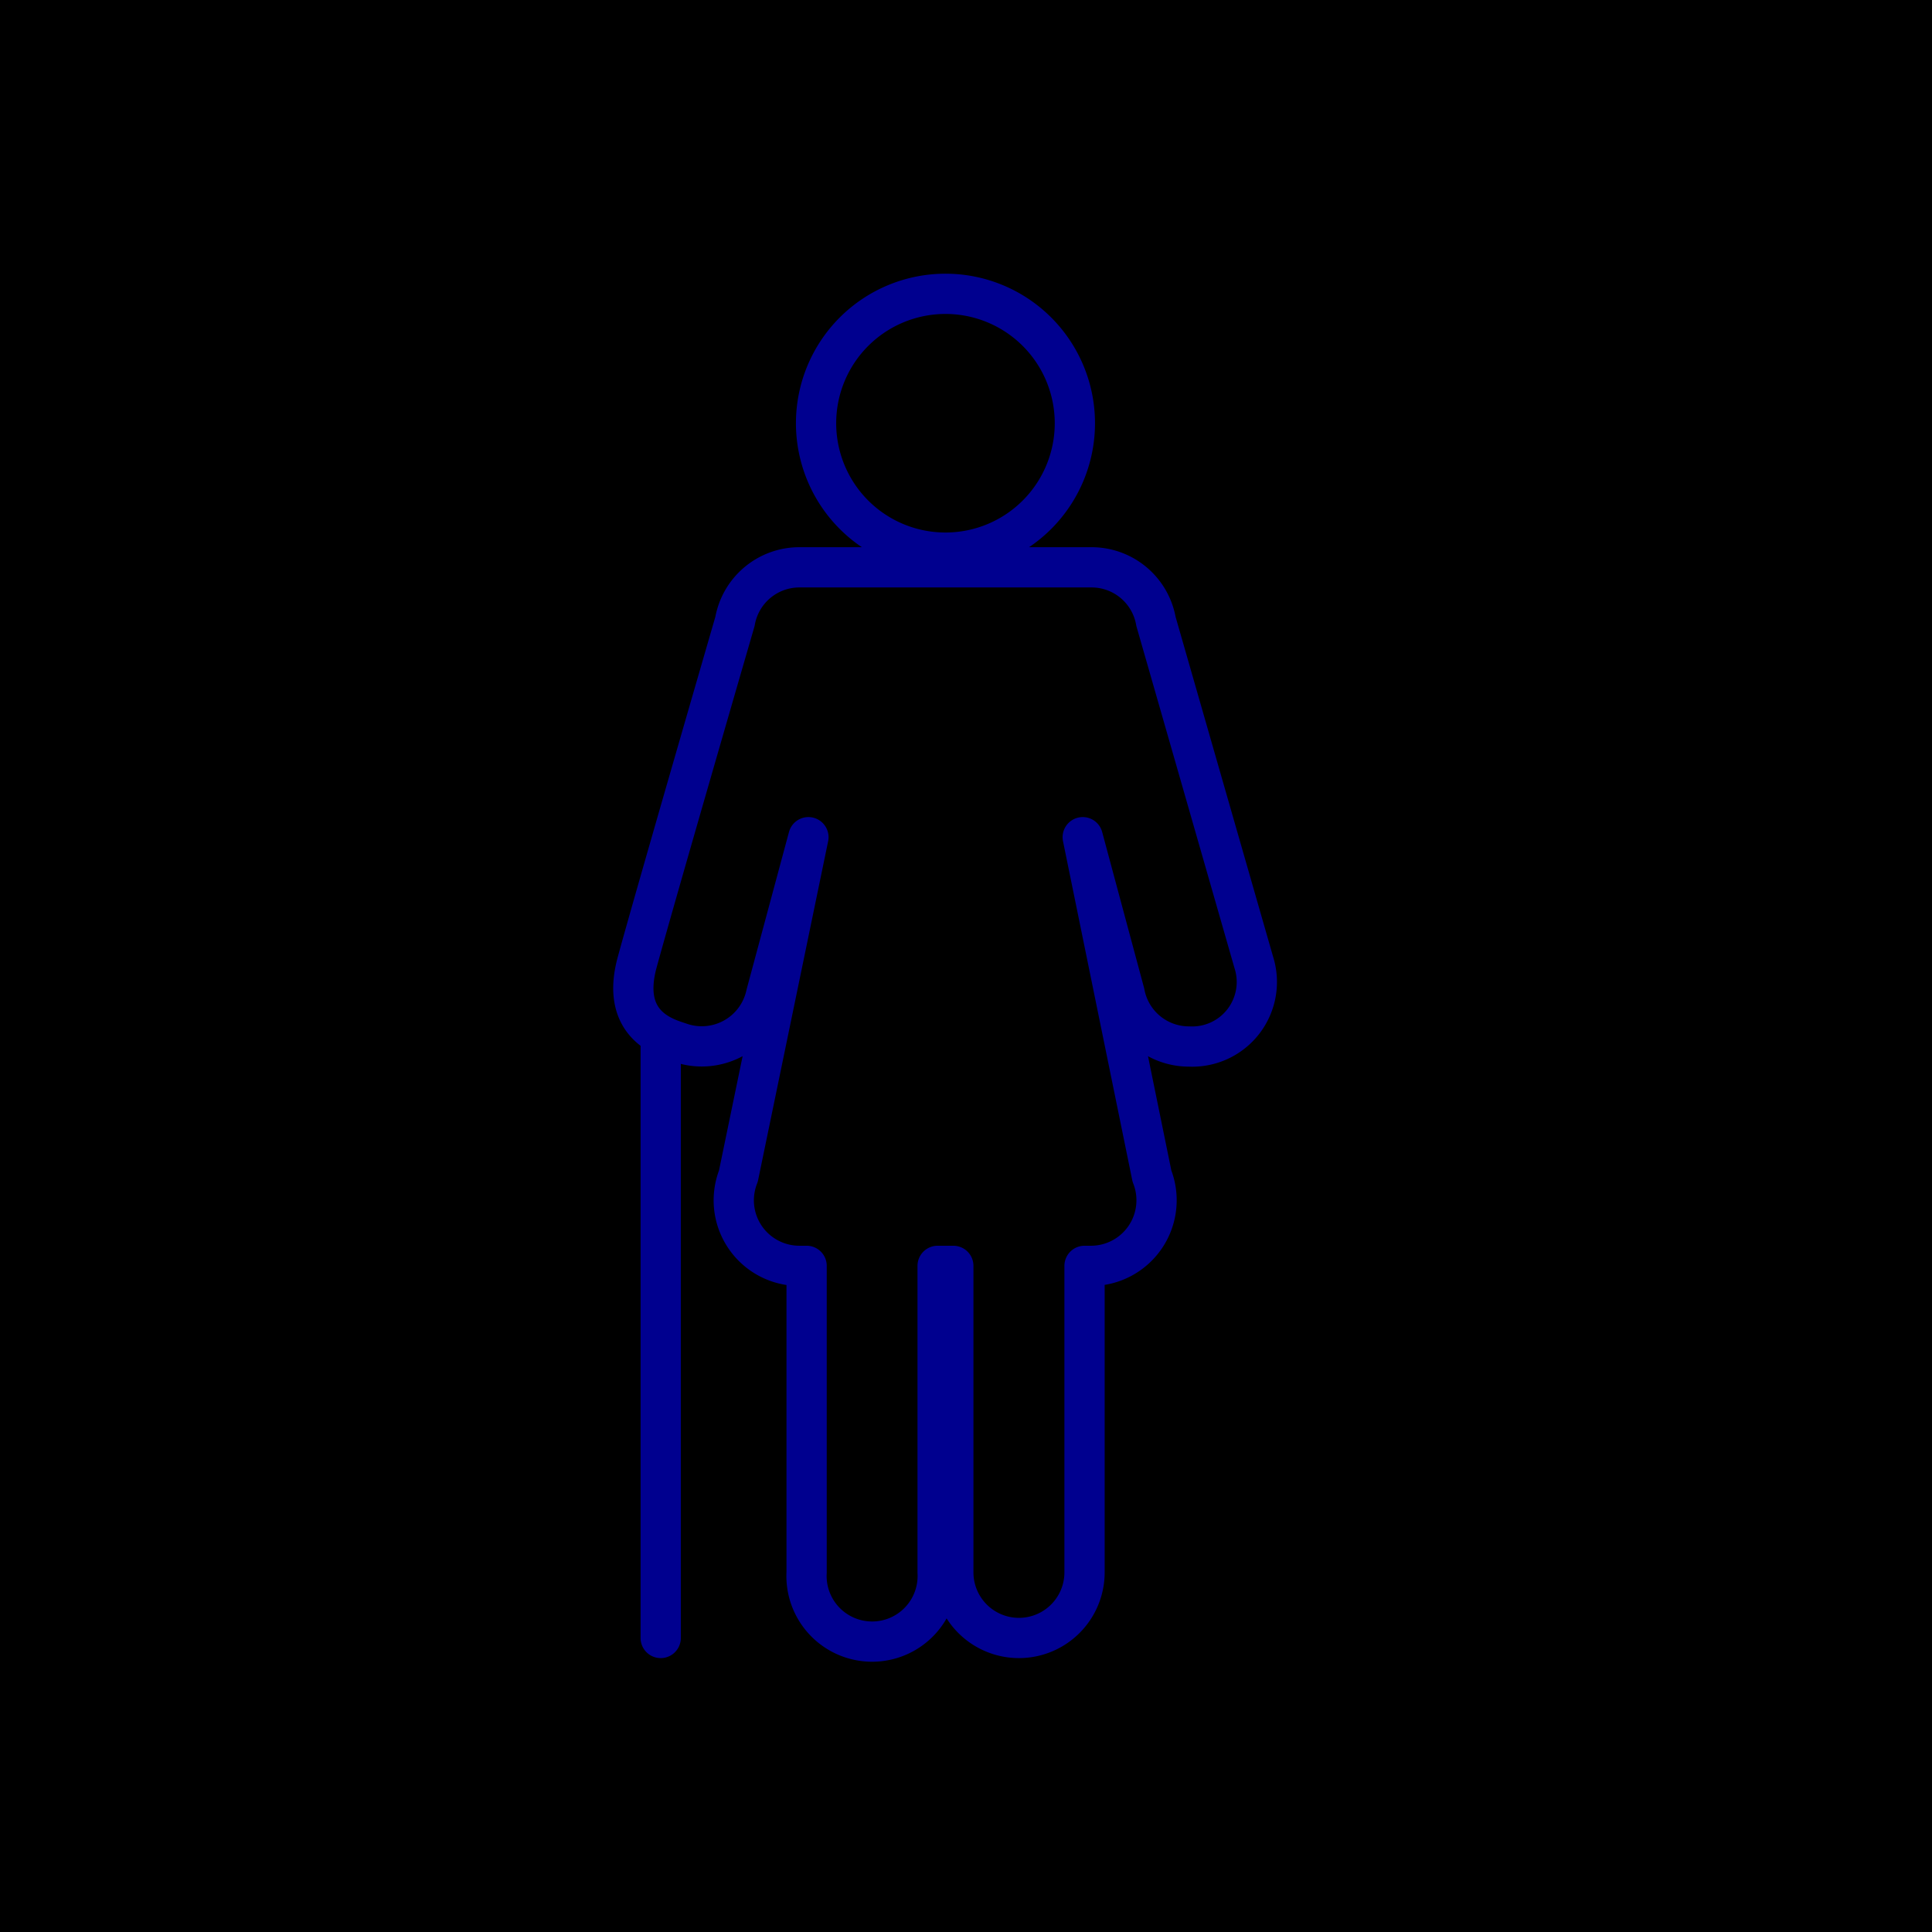 <svg xmlns="http://www.w3.org/2000/svg" viewBox="0 0 96 96"><defs><style>.cls-2{fill:none;stroke:#00008f;stroke-linecap:round;stroke-linejoin:round;stroke-width:2px}</style></defs><g id="Layer_2" ><g id="icons"><path fill="currentColor" d="M0 0h96v96H0z"/><path class="cls-2" d="M47 27.46A6.43 6.43 0 1 0 40.55 21 6.43 6.43 0 0 0 47 27.46zM33.79 51.81a3.27 3.27 0 0 0 4.28-2.41l2.1-7.8-3.48 16.84a3.32 3.32 0 0 0-.23 1.2 3.26 3.26 0 0 0 3.26 3.26h.36v15.23a3.26 3.26 0 1 0 6.51 0V62.9h.78v15.23a3.26 3.26 0 0 0 6.52 0V62.9h.35a3.26 3.26 0 0 0 3-4.46L53.8 41.6l2.08 7.74a3.25 3.25 0 0 0 3.2 2.66 3.21 3.21 0 0 0 3.22-4.18l-4.86-16.94a3.25 3.25 0 0 0-3.2-2.69H39.72a3.25 3.25 0 0 0-3.2 2.69s-4 13.78-4.86 16.94 1.45 3.76 2.13 3.99zM32.83 51.43v29.96"/></g></g></svg>